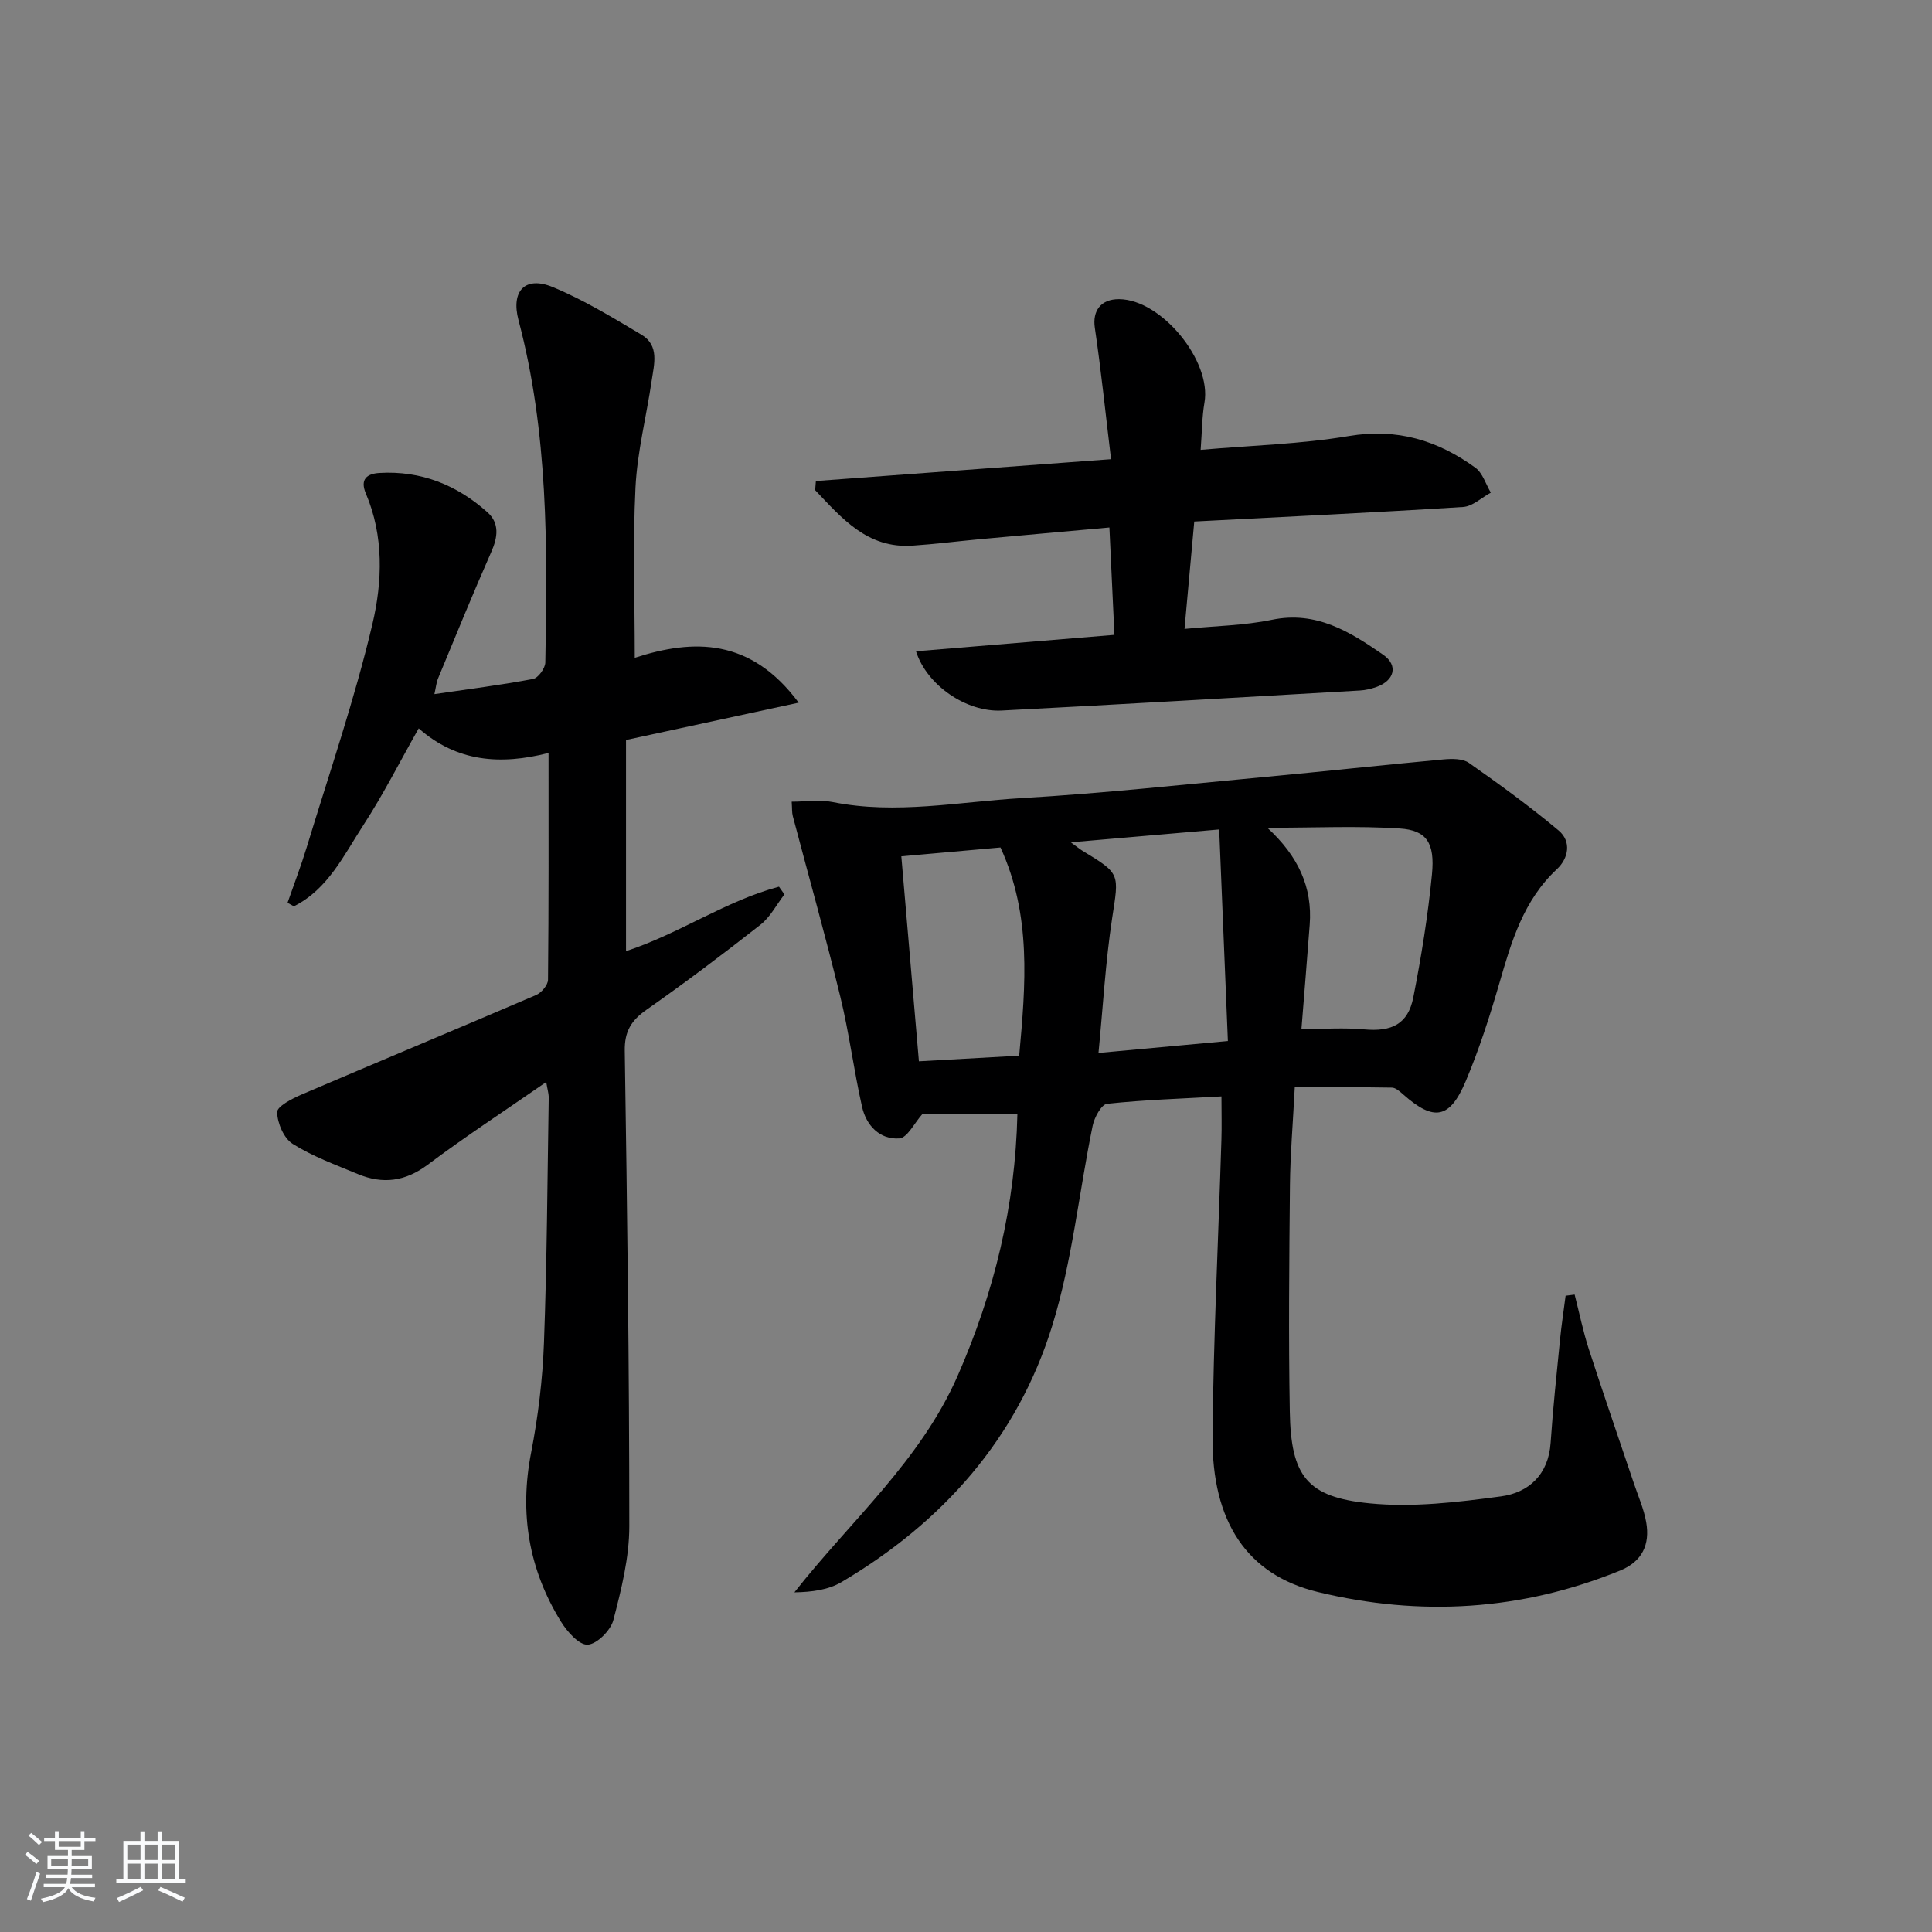 <svg enable-background="new 0 0 400 400" viewBox="0 0 400 400" xmlns="http://www.w3.org/2000/svg"><rect x="0" y="0" width="400" height="400" fill="#808080" stroke="none"/><path d="m5.17 384 .55-.58c.85.61 1.65 1.24 2.4 1.87l-.59.64c-.83-.73-1.62-1.38-2.36-1.93m1.22 9.53-.82-.34c.71-1.76 1.37-3.64 1.98-5.63.24.13.5.25.76.36-.6 1.67-1.24 3.54-1.92 5.61m-.5-13.5.57-.54c.56.44 1.31 1.06 2.26 1.87l-.65.64c-.67-.66-1.4-1.32-2.18-1.97m3.25.46h2.24v-1.36h.77v1.36h4.57v-1.36h.76v1.36h2.28v.69h-2.28v1.84h-2.64v1.26h4.18v2.64h-4.21c0 .45-.02.86-.05 1.21h4.32v.69h-4.38c-.04.34-.1.75-.19 1.22h5.15v.69h-4.82c.87 1.19 2.51 1.92 4.93 2.19-.17.31-.3.57-.37.76-2.77-.49-4.52-1.41-5.26-2.76-.56 1.26-2.3 2.23-5.24 2.9-.12-.24-.26-.48-.43-.72 2.73-.55 4.38-1.34 4.96-2.38h-4.38v-.69h4.65c.1-.38.17-.79.21-1.22h-4.32v-.69h4.4c.03-.34.05-.75.05-1.21h-4.2v-2.64h4.23v-1.26h-2.69v-1.84h-2.24zm1.46 4.46v1.29h3.45c.01-.4.02-.57.01-.53v-.32-.45h-3.46zm1.55-2.59h4.57v-1.19h-4.57zm6.11 2.59h-3.42v.77c-.01.19-.01.37-.02.53h3.44z" fill="#fafbfc"/><path d="m32.63 379.16h.82v1.98h3.54v7.89h1.46v.78h-14.37v-.78h1.46v-7.89h3.54v-1.98h.82v1.98h2.73zm-3.49 11.48.5.73c-1.61.82-3.28 1.63-5 2.42-.13-.27-.28-.55-.44-.82 1.75-.73 3.4-1.5 4.94-2.33m-2.78-5.55h2.73v-3.18h-2.73zm0 3.95h2.73v-3.2h-2.73zm3.54-3.95h2.73v-3.18h-2.73zm0 3.95h2.73v-3.2h-2.73zm7.89 4.68c-1.84-.92-3.51-1.7-5.02-2.32l.45-.73c1.89.8 3.57 1.55 5.04 2.23zm-1.62-11.81h-2.73v3.18h2.73zm-2.73 7.13h2.73v-3.2h-2.73z" fill="#fafbfc"/><g fill="#000001"><path d="m326.01 268.03c.97 3.77 1.74 7.6 2.94 11.3 3.01 9.3 6.22 18.53 9.33 27.79.9 2.67 2.07 5.3 2.55 8.05.8 4.58-.8 8.12-5.41 10-20.39 8.32-41.39 9.57-62.6 4.43-14.62-3.55-21.94-14.51-21.78-32.27.19-20.45 1.21-40.89 1.84-61.33.09-2.79.01-5.58.01-9-8.22.46-15.99.7-23.69 1.53-1.17.13-2.63 2.84-2.98 4.55-2.83 13.79-4.23 28-8.36 41.37-7.21 23.34-22.69 40.73-43.66 53.12-2.72 1.6-6.12 2.05-9.73 2.11 11.75-14.94 26.09-27.22 33.82-44.87 7.58-17.31 11.91-35.1 12.35-54.16-6.8 0-13.48 0-19.67 0-1.65 1.84-3.12 4.94-4.79 5.05-4.03.27-6.83-2.68-7.7-6.54-1.71-7.57-2.67-15.31-4.51-22.84-3.05-12.51-6.55-24.91-9.83-37.36-.2-.77-.13-1.61-.23-2.98 2.98 0 5.84-.46 8.49.08 13.12 2.63 26.12-.07 39.13-.82 16.74-.98 33.44-2.8 50.14-4.36 12.39-1.15 24.77-2.51 37.16-3.65 1.75-.16 3.98-.2 5.28.71 6.35 4.45 12.64 9.03 18.58 14 2.72 2.28 2.05 5.77-.35 8.01-6.94 6.47-9.42 15-11.93 23.67-1.98 6.84-4.18 13.67-6.95 20.23-3.31 7.84-6.6 8.33-12.87 2.8-.71-.62-1.6-1.46-2.42-1.47-6.58-.12-13.16-.07-20.1-.07-.4 7.71-.94 13.99-1 20.27-.15 15.62-.31 31.25-.03 46.87.23 13.36 3.52 17.73 16.54 19 8.94.88 18.19-.23 27.17-1.44 5.75-.77 9.85-4.5 10.29-11.11.48-7.11 1.24-14.2 1.94-21.29.3-3.05.77-6.09 1.16-9.14.65-.07 1.26-.16 1.87-.24zm-71.79-52.5c-.6-14.61-1.19-28.92-1.8-43.8-10.77.93-20.23 1.75-30.73 2.66 1.45 1.05 1.92 1.45 2.45 1.77 7.9 4.77 7.53 4.71 6.12 13.93-1.38 9.07-1.89 18.28-2.83 27.91 9.33-.86 17.25-1.59 26.79-2.47zm15.23-2.48c4.71 0 8.87-.31 12.95.07 5.73.53 9.11-1.07 10.21-6.62 1.66-8.42 3.03-16.92 3.86-25.45.64-6.56-1.11-9.16-6.67-9.52-8.67-.57-17.4-.15-27.41-.15 6.44 5.92 9.36 12.35 8.77 20.08-.54 7.22-1.14 14.43-1.71 21.59zm-82.84-35.76c1.23 14.36 2.43 28.32 3.64 42.44 7.11-.4 13.82-.77 20.76-1.16 1.34-14.7 2.58-29.06-3.87-43.11-6.59.6-13.15 1.18-20.53 1.83z"/><path d="m113.09 224.02c-8.53 5.91-16.71 11.26-24.52 17.11-4.67 3.5-9.32 4.09-14.47 1.95-4.59-1.91-9.33-3.63-13.5-6.25-1.83-1.15-3.18-4.3-3.22-6.57-.02-1.2 3.09-2.8 5.04-3.64 16.17-6.92 32.41-13.67 48.57-20.61 1.11-.47 2.45-2.07 2.47-3.15.16-15.46.11-30.93.11-46.97-9.99 2.55-18.99 1.86-26.88-5.09-3.91 6.9-7.32 13.67-11.43 19.99-4.05 6.21-7.34 13.32-14.42 16.85-.44-.24-.87-.48-1.31-.72 1.33-3.82 2.78-7.6 3.96-11.46 4.68-15.39 9.94-30.65 13.62-46.28 2.06-8.74 2.39-18.19-1.36-27-1.3-3.05.34-4.12 2.83-4.26 8.57-.5 16.02 2.48 22.33 8.13 2.54 2.27 2.16 5.16.8 8.23-3.82 8.66-7.39 17.43-11.01 26.17-.36.86-.44 1.84-.76 3.26 7.1-1.04 13.8-1.89 20.43-3.14 1.05-.2 2.5-2.2 2.53-3.39.46-23.81.62-47.6-5.55-70.9-1.6-6.04 1.37-9.21 7.08-6.85 6.39 2.64 12.39 6.31 18.37 9.86 3.77 2.24 2.62 6.13 2.12 9.53-1.08 7.38-2.98 14.7-3.35 22.1-.57 11.57-.15 23.19-.15 35.27 12.22-3.96 24-4.09 33.94 9.29-12.64 2.73-24.16 5.22-35.75 7.73v43.72c11.11-3.65 20.68-10.43 31.67-13.35.38.53.75 1.06 1.13 1.59-1.64 2.13-2.93 4.7-4.98 6.3-7.71 6.05-15.54 11.96-23.57 17.58-3.19 2.23-4.58 4.52-4.51 8.53.5 32.8.94 65.61.94 98.41 0 6.49-1.65 13.08-3.3 19.43-.56 2.14-3.4 4.98-5.32 5.09-1.78.1-4.26-2.71-5.54-4.79-6.65-10.78-8.62-22.39-6.17-34.96 1.45-7.47 2.38-15.13 2.66-22.74.63-16.97.71-33.95.99-50.93-.03-.78-.28-1.56-.52-3.07z"/><path d="m248.58 93.14c10.59-.93 20.75-1.19 30.68-2.86 9.97-1.68 18.4.89 26.19 6.55 1.52 1.1 2.16 3.41 3.21 5.16-1.91 1.03-3.77 2.85-5.74 2.97-18.39 1.16-36.8 2.03-55.66 3.01-.67 7.44-1.31 14.46-2.02 22.24 6.34-.62 12.34-.7 18.1-1.89 9.2-1.9 16.19 2.5 23.02 7.23 3.22 2.23 2.32 5.39-1.41 6.69-1.09.38-2.25.66-3.4.72-24.73 1.42-49.45 2.88-74.18 4.15-7.28.37-15.49-5.23-17.72-12.27 13.64-1.13 27.08-2.24 41.08-3.4-.34-7.32-.68-14.52-1.04-22.23-9.17.83-18.04 1.61-26.91 2.43-4.63.43-9.25 1.02-13.89 1.33-9.35.62-14.6-5.7-20.12-11.49.05-.63.1-1.26.15-1.89 19.93-1.47 39.86-2.95 61.11-4.52-1.16-9.6-2.06-18.44-3.36-27.22-.51-3.46 1.21-5.94 5.04-5.91 8.77.07 19.18 12.81 17.66 21.42-.51 2.93-.5 5.95-.79 9.78z"/></g></svg>